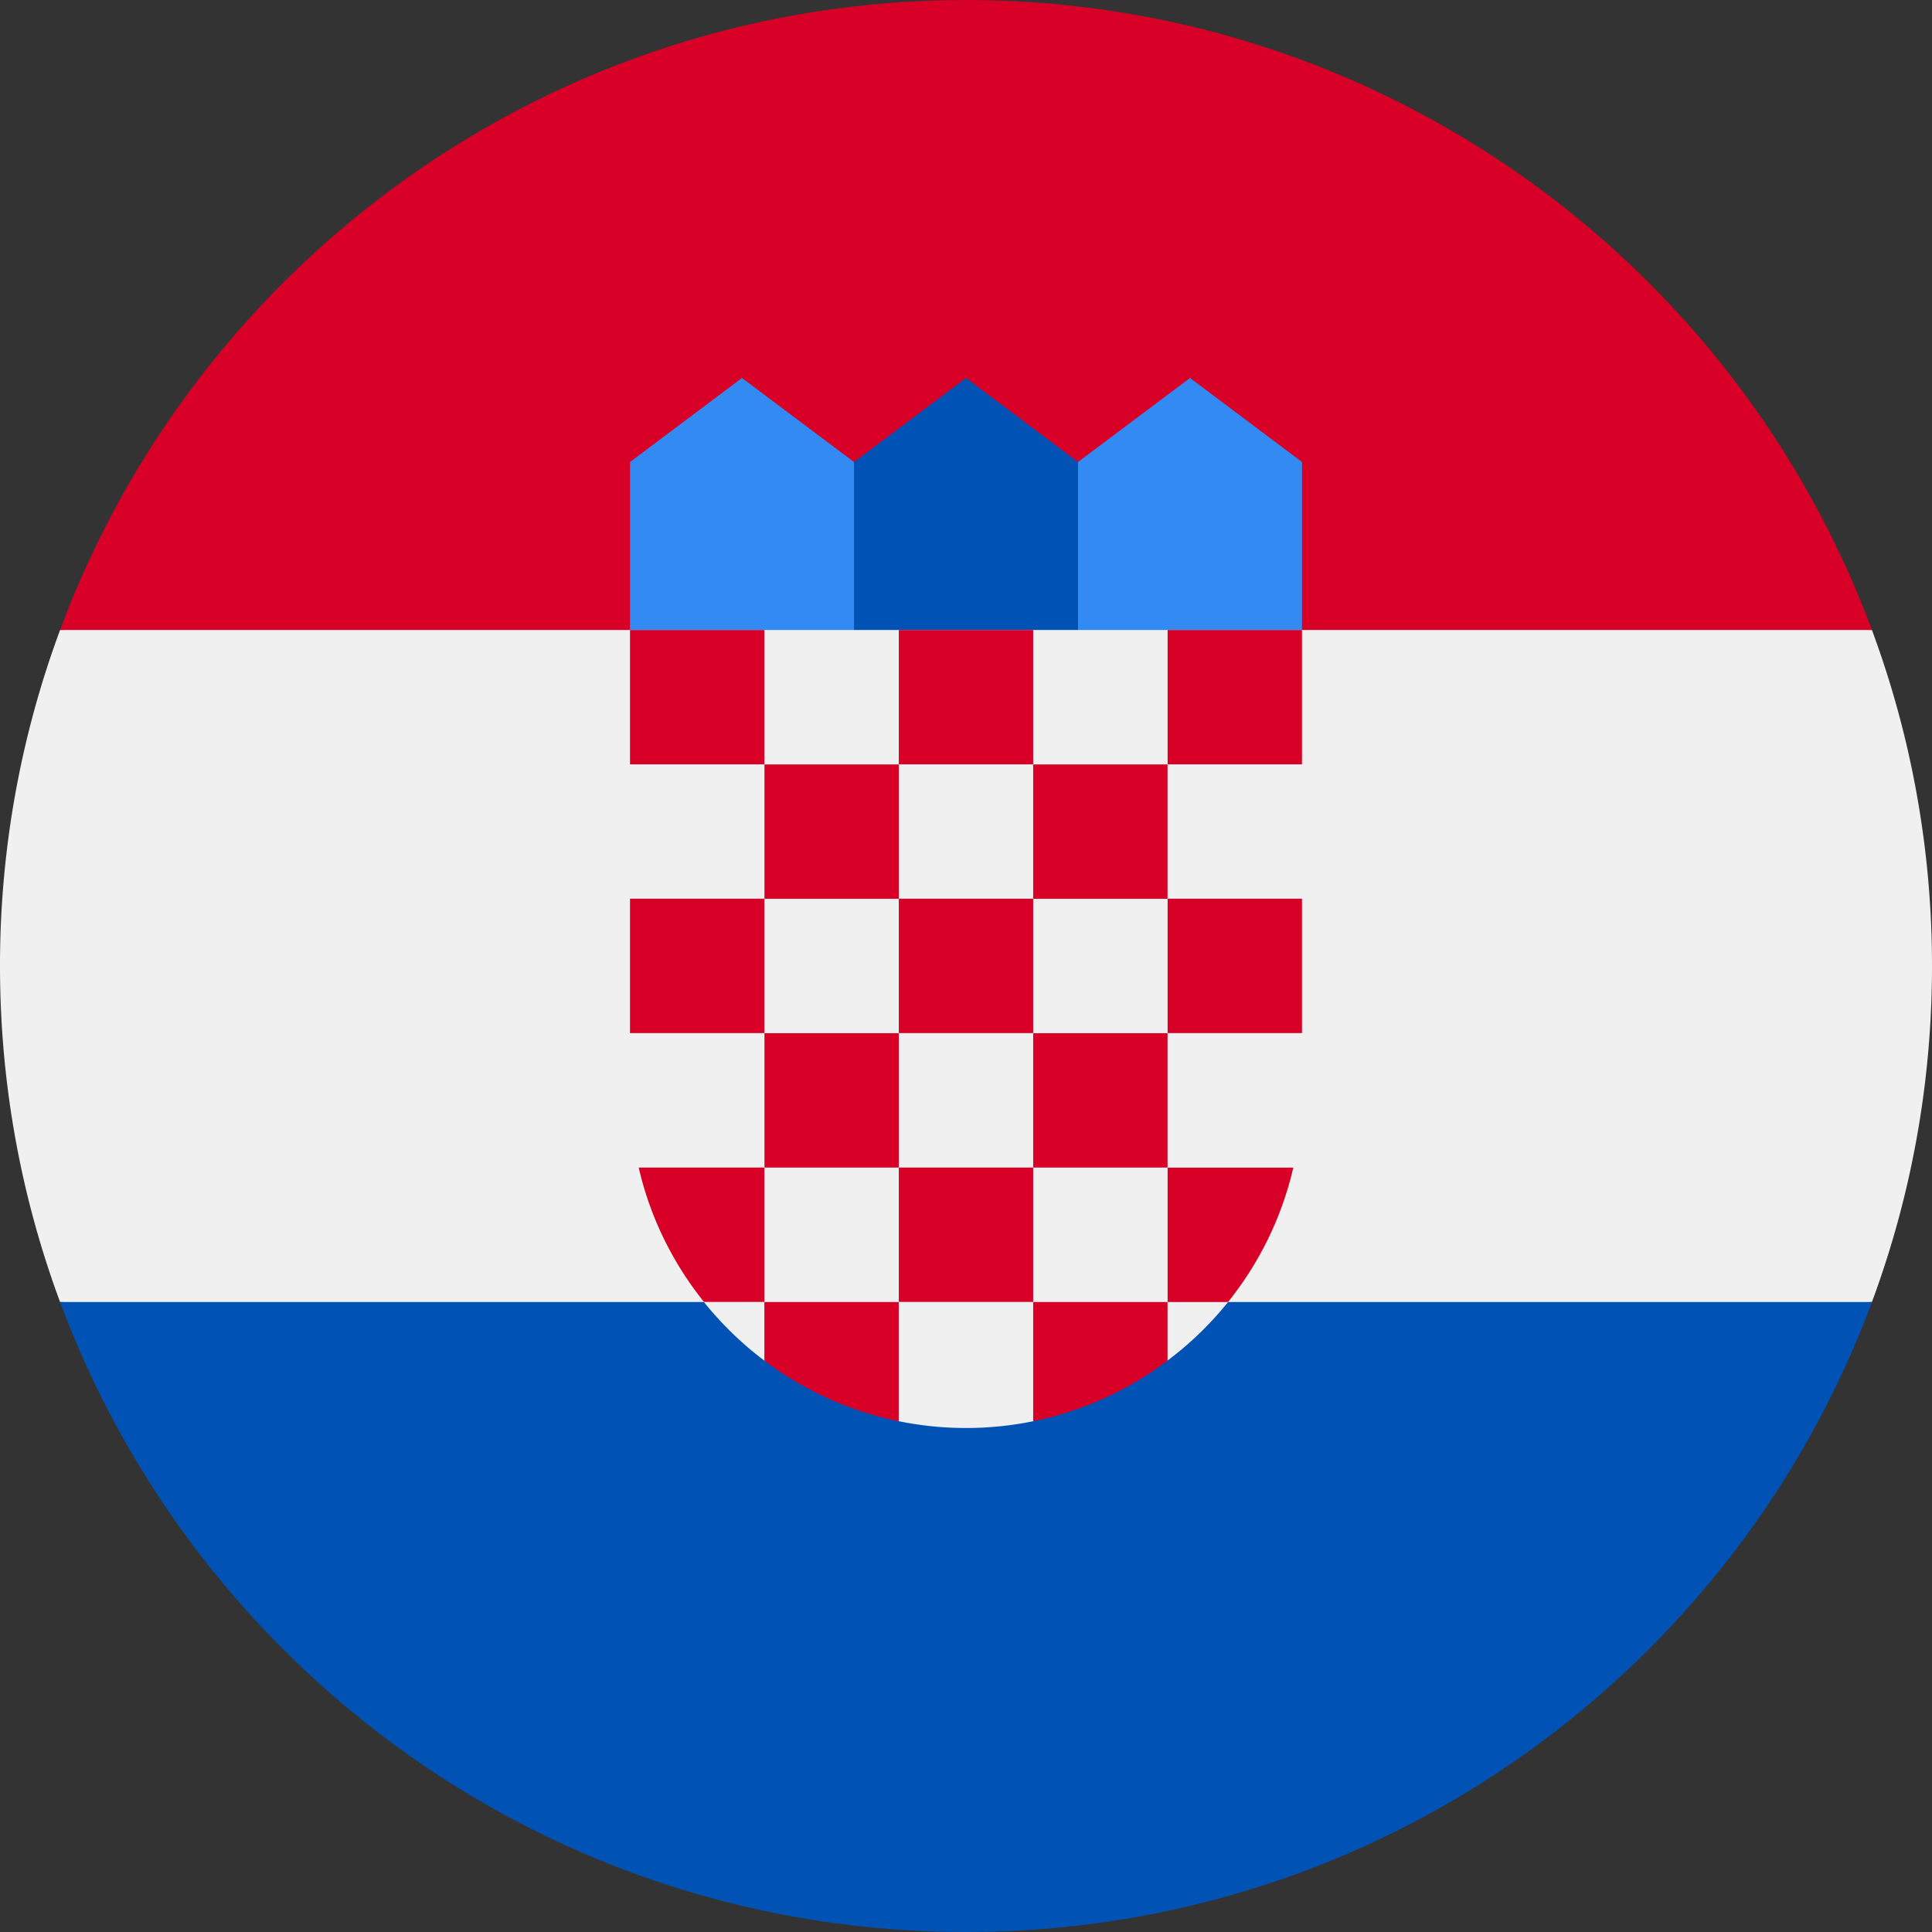 <svg width="100%" height="100%" viewBox="0 0 22 22" xmlns="http://www.w3.org/2000/svg"><rect x="0" y="0" width="22" height="22" fill="#333333" stroke="none"/><g fill-rule="nonzero" fill="none"><path d="M22 11c0-1.346-.242-2.634-.684-3.826L11 6.696.684 7.174A10.977 10.977 0 0 0 0 11c0 1.346.242 2.634.684 3.826L11 15.304l10.316-.478c.442-1.192.684-2.48.684-3.826z" fill="#F0F0F0"/><path d="M11 22c4.73 0 8.762-2.985 10.316-7.174H.684C2.238 19.015 6.27 22 11 22z" fill="#0052B4"/><path d="M.684 7.174h20.632C19.762 2.985 15.73 0 11 0S2.238 2.985.684 7.174z" fill="#D80027"/><g fill="#338AF3"><path d="M13.87 7.652h-1.913l.318-2.391 1.276-.957 1.275.957v1.913zM8.13 7.652h1.913l-.318-2.391-1.276-.957-1.275.957v1.913z"/></g><path fill="#0052B4" d="M12.275 7.652h-2.55V5.261L11 4.304l1.275.957z"/><path d="M7.174 7.174v5.26c0 1.253.605 2.367 1.538 3.066l.67-.168.845.85a3.828 3.828 0 0 0 1.542.001l.965-.803.554.118a3.821 3.821 0 0 0 1.538-3.063V7.174H7.174z" fill="#F0F0F0"/><g fill="#D80027"><path d="M7.174 7.174h1.53v1.53h-1.53zM10.235 7.174h1.53v1.53h-1.53zM13.296 7.174h1.53v1.53h-1.53zM8.705 8.705h1.53v1.53h-1.53zM11.765 8.705h1.53v1.53h-1.53zM7.174 10.234h1.53v1.53h-1.53zM8.705 11.765h1.53v1.53h-1.53zM10.235 10.234h1.53v1.53h-1.53zM13.296 10.234h1.53v1.53h-1.53zM11.765 11.765h1.53v1.53h-1.53zM10.235 13.295h1.53v1.53h-1.53zM8.704 13.295H7.273c.131.57.39 1.09.743 1.53h.688v-1.53zM13.296 14.826h.688c.354-.441.612-.962.743-1.53h-1.431v1.53zM8.704 14.826v.668a3.81 3.81 0 0 0 1.53.69v-1.358h-1.53zM11.765 14.826v1.358a3.81 3.81 0 0 0 1.53-.69v-.668h-1.53z"/></g></g></svg>
